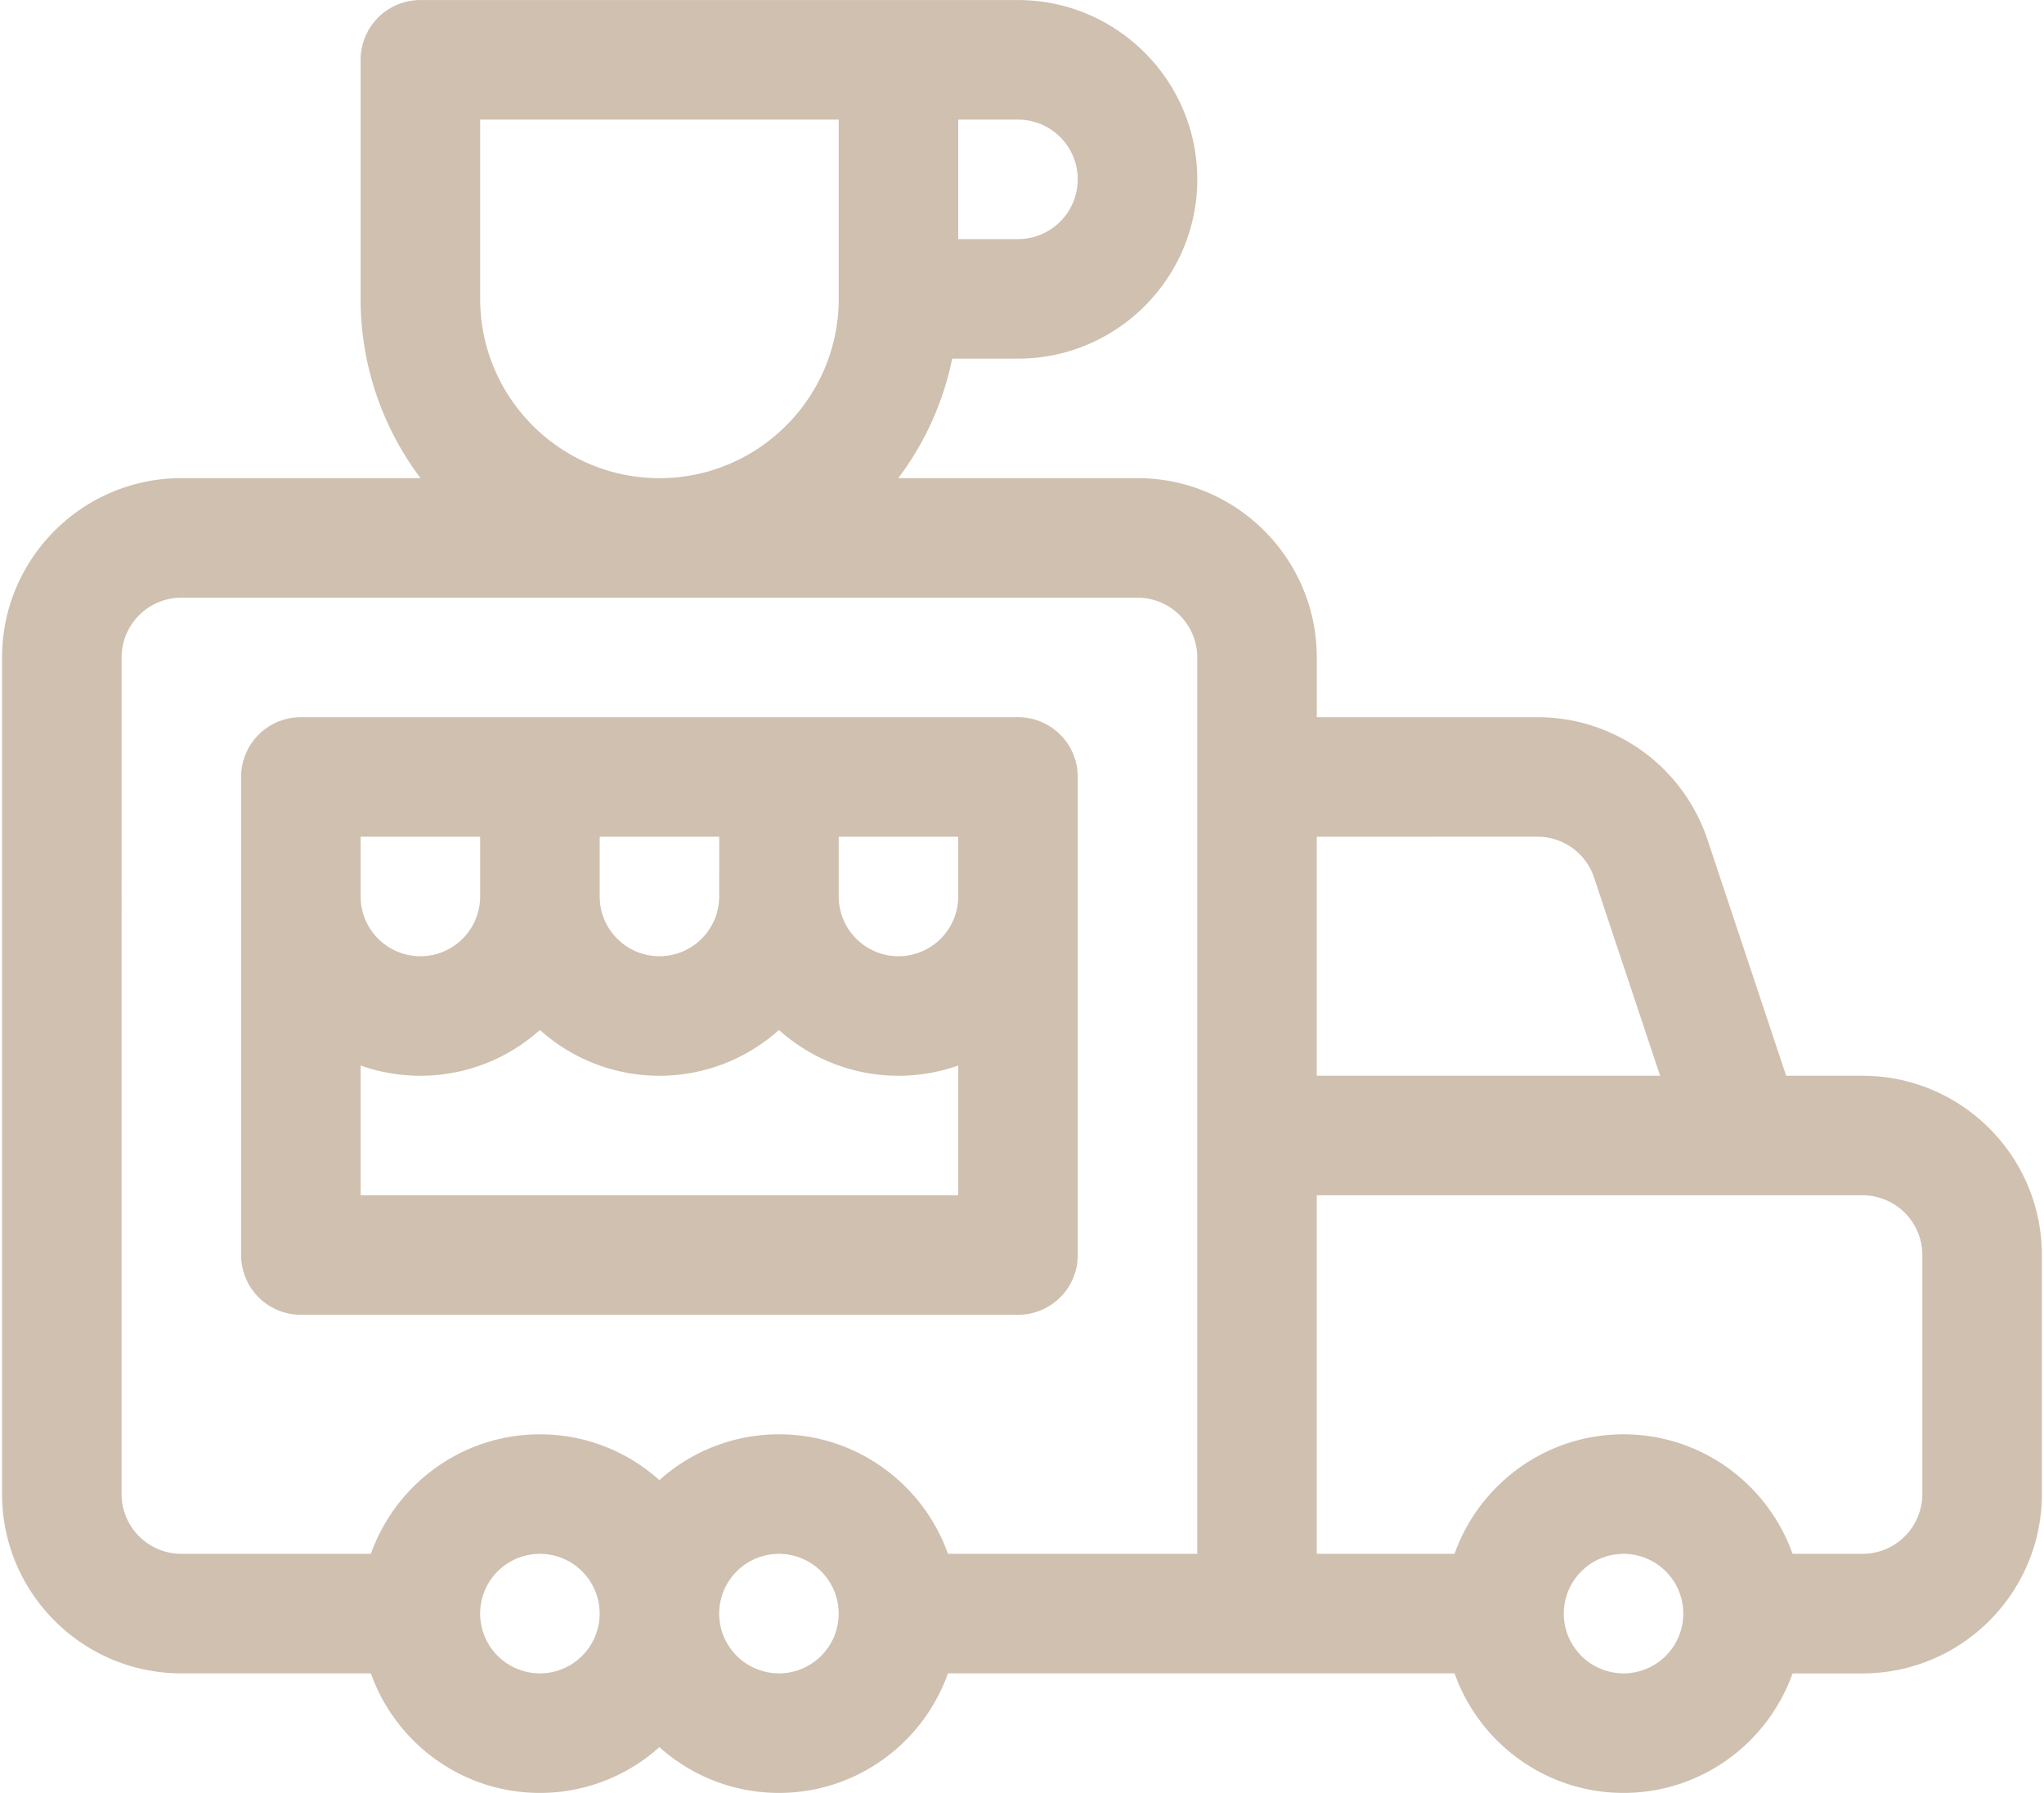 <svg xmlns="http://www.w3.org/2000/svg" width="114" height="100" viewBox="0 0 114 100"><g><g><path fill="#cfc0b0" d="M16.78 73.33a3.333 3.333 0 0 1-3.333-3.333V43.334A3.333 3.333 0 0 1 16.78 40h39.996a3.333 3.333 0 0 1 3.334 3.334v26.663a3.333 3.333 0 0 1-3.334 3.333zm36.663-6.666v-7.238a9.96 9.96 0 0 1-3.334.572 9.956 9.956 0 0 1-6.665-2.554 9.962 9.962 0 0 1-6.666 2.554 9.954 9.954 0 0 1-6.665-2.554 9.961 9.961 0 0 1-6.666 2.554 9.966 9.966 0 0 1-3.334-.572v7.238zm0-19.997h-6.666v3.332a3.337 3.337 0 0 0 3.332 3.333A3.336 3.336 0 0 0 53.443 50zm-13.33 0h-6.667v3.332a3.337 3.337 0 0 0 3.332 3.333A3.338 3.338 0 0 0 40.112 50zm-20 3.332a3.337 3.337 0 0 0 3.334 3.333A3.337 3.337 0 0 0 26.78 50v-3.332h-6.666zm83.77 10c5.513 0 9.998 4.485 9.998 9.998V83.33c0 5.513-4.485 10-9.998 10h-3.907c-1.376 3.878-5.08 6.666-9.425 6.666-4.346 0-8.05-2.788-9.426-6.667H52.87c-1.378 3.879-5.081 6.667-9.427 6.667a9.96 9.96 0 0 1-6.666-2.555 9.957 9.957 0 0 1-6.665 2.555c-4.347 0-8.05-2.788-9.426-6.667H10.114C4.6 93.328.115 88.842.115 83.33V36.667c0-5.513 4.486-9.999 9.999-9.999h13.341a16.581 16.581 0 0 1-3.342-10V3.339A3.332 3.332 0 0 1 23.447.003h33.329c5.513 0 10 4.486 10 9.999 0 5.514-4.487 10-10 10h-3.669a16.588 16.588 0 0 1-3.006 6.665h13.341c5.514 0 9.999 4.486 9.999 10V40h12.304a9.988 9.988 0 0 1 9.488 6.837l4.386 13.161zM73.44 46.666v13.331h19.151l-3.684-11.052a3.33 3.33 0 0 0-3.163-2.28zM60.11 10.003a3.338 3.338 0 0 0-3.335-3.333h-3.333v6.667h3.333a3.339 3.339 0 0 0 3.334-3.334zM26.78 16.669c0 5.513 4.485 10 9.998 10 5.514 0 10-4.487 10-10V6.67H26.78zM6.781 83.329a3.337 3.337 0 0 0 3.332 3.333h10.573c1.376-3.879 5.08-6.666 9.426-6.666 2.558 0 4.895.968 6.665 2.555a9.96 9.96 0 0 1 6.666-2.555c4.346 0 8.05 2.787 9.427 6.666h13.904V36.667a3.338 3.338 0 0 0-3.333-3.333H10.114a3.337 3.337 0 0 0-3.332 3.333zm23.33 10a3.337 3.337 0 0 0 3.334-3.334 3.337 3.337 0 0 0-3.333-3.333 3.337 3.337 0 0 0-3.334 3.333 3.337 3.337 0 0 0 3.334 3.333zm13.332 0a3.337 3.337 0 0 0 3.333-3.334 3.337 3.337 0 0 0-3.333-3.333 3.336 3.336 0 0 0-3.332 3.333 3.336 3.336 0 0 0 3.332 3.333zm47.107 0a3.336 3.336 0 0 0 3.332-3.334 3.336 3.336 0 0 0-3.332-3.333 3.337 3.337 0 0 0-3.333 3.333 3.337 3.337 0 0 0 3.333 3.333zm16.665-23.332a3.338 3.338 0 0 0-3.333-3.333H73.44v19.998h7.684c1.376-3.879 5.08-6.666 9.426-6.666 4.345 0 8.05 2.787 9.425 6.666h3.907a3.338 3.338 0 0 0 3.333-3.333z"/></g></g></svg>